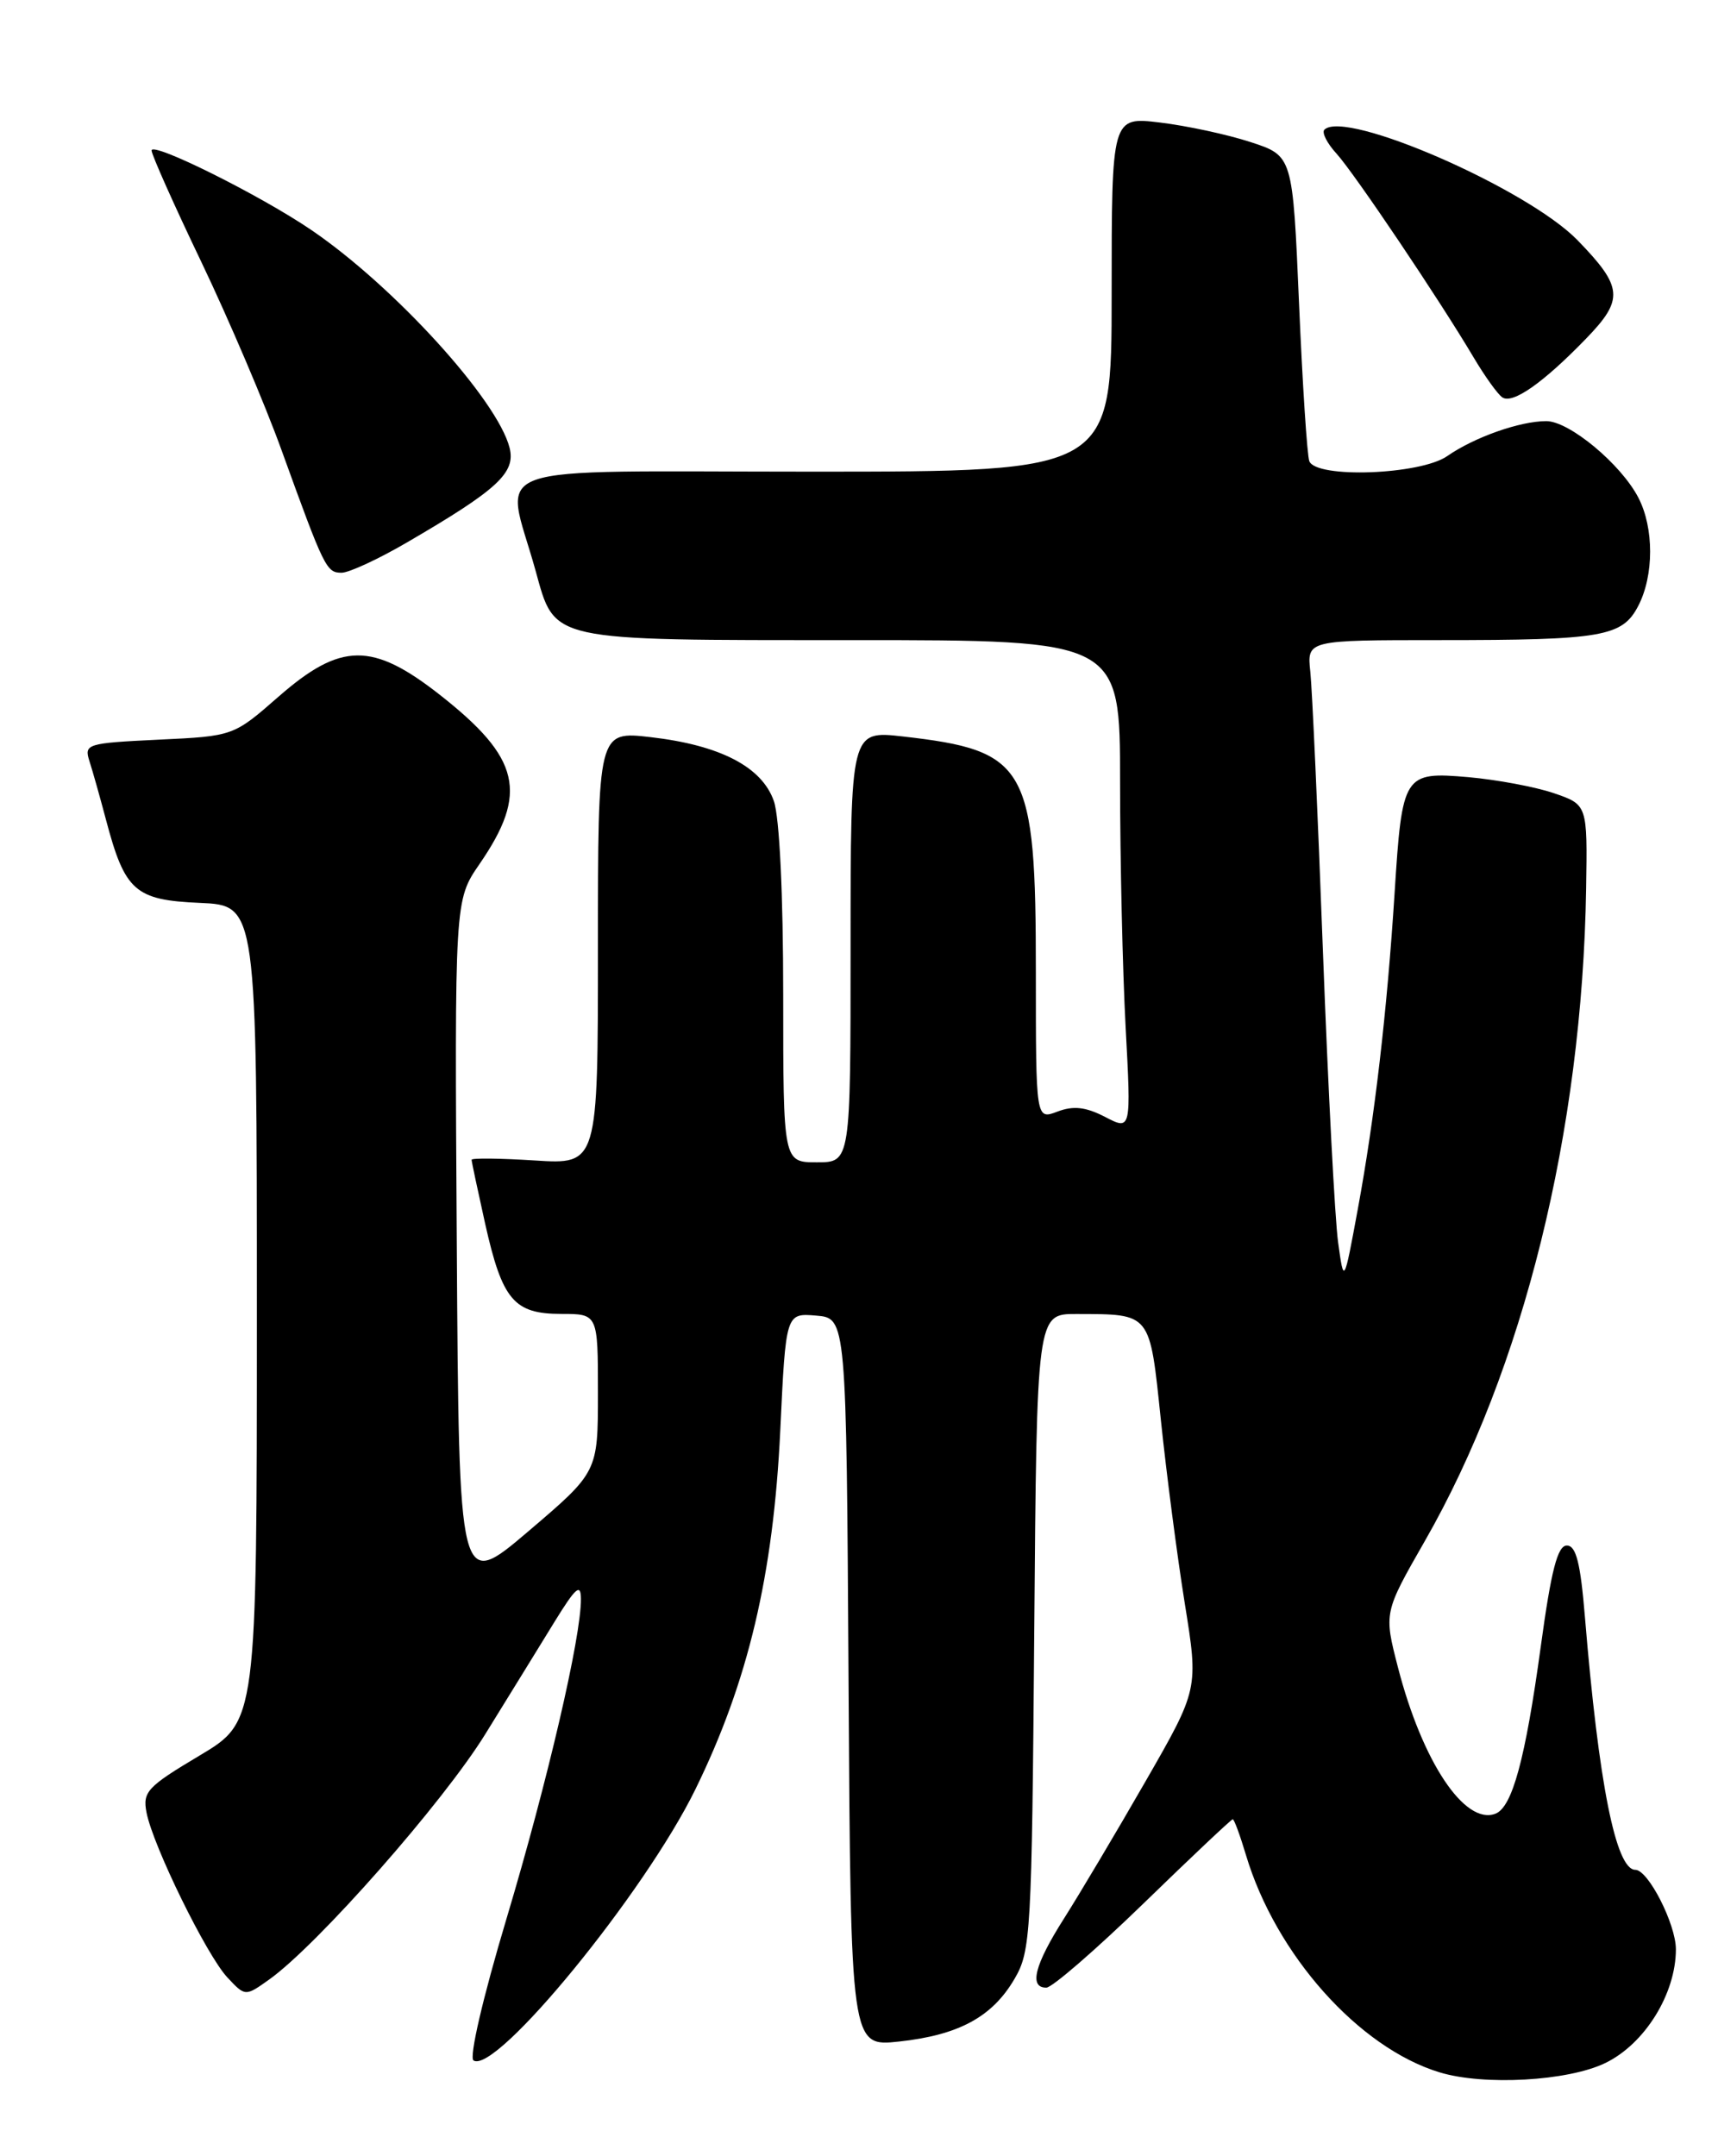 <?xml version="1.0" encoding="UTF-8" standalone="no"?>
<!DOCTYPE svg PUBLIC "-//W3C//DTD SVG 1.1//EN" "http://www.w3.org/Graphics/SVG/1.1/DTD/svg11.dtd" >
<svg xmlns="http://www.w3.org/2000/svg" xmlns:xlink="http://www.w3.org/1999/xlink" version="1.1" viewBox="0 0 204 256">
 <g >
 <path fill="currentColor"
d=" M 190.62 244.94 C 195.31 242.67 199.00 236.72 199.00 231.43 C 198.99 228.43 195.71 222.00 194.18 222.00 C 191.87 222.00 189.83 211.74 188.20 192.00 C 187.67 185.56 187.15 183.50 186.05 183.50 C 184.95 183.50 184.19 186.43 182.95 195.53 C 181.12 208.88 179.57 214.57 177.57 215.34 C 173.93 216.73 168.90 209.19 166.00 197.98 C 164.32 191.47 164.32 191.47 169.18 182.98 C 180.90 162.54 187.88 134.32 188.34 105.52 C 188.50 95.54 188.50 95.54 184.50 94.17 C 182.30 93.42 177.73 92.57 174.35 92.27 C 166.67 91.61 166.50 91.89 165.60 106.00 C 164.70 120.12 163.24 132.65 161.24 143.50 C 159.58 152.50 159.58 152.50 158.89 147.50 C 158.51 144.75 157.70 129.22 157.09 113.00 C 156.49 96.78 155.81 81.81 155.59 79.75 C 155.19 76.00 155.19 76.00 170.97 76.00 C 190.31 76.00 192.64 75.60 194.54 71.92 C 196.40 68.32 196.41 62.69 194.55 59.10 C 192.49 55.11 186.34 50.00 183.61 50.00 C 180.48 50.00 175.07 51.91 171.85 54.15 C 168.65 56.38 156.25 56.83 155.47 54.75 C 155.21 54.06 154.66 45.62 154.25 36.00 C 153.50 18.50 153.50 18.50 148.50 16.87 C 145.75 15.97 140.91 14.93 137.75 14.55 C 132.00 13.86 132.00 13.86 132.00 34.93 C 132.00 56.00 132.00 56.00 96.42 56.00 C 56.29 56.00 59.97 54.69 63.58 67.70 C 65.95 76.24 64.87 76.00 101.22 76.00 C 133.00 76.00 133.00 76.00 133.00 92.84 C 133.00 102.11 133.30 115.21 133.66 121.95 C 134.32 134.22 134.32 134.22 131.22 132.61 C 128.91 131.42 127.46 131.26 125.56 131.98 C 123.00 132.95 123.00 132.95 123.00 115.44 C 123.00 90.91 121.99 89.12 107.21 87.44 C 101.00 86.74 101.00 86.74 101.00 112.37 C 101.00 138.00 101.00 138.00 97.00 138.00 C 93.00 138.00 93.00 138.00 93.00 118.15 C 93.00 106.18 92.56 97.03 91.89 95.11 C 90.47 91.04 85.50 88.47 77.25 87.52 C 71.00 86.80 71.00 86.80 71.00 112.53 C 71.00 138.26 71.00 138.26 63.50 137.78 C 59.38 137.52 56.00 137.48 56.00 137.70 C 56.00 137.92 56.73 141.34 57.61 145.30 C 59.64 154.36 61.03 156.00 66.65 156.00 C 71.00 156.00 71.00 156.00 71.00 165.38 C 71.00 174.77 71.00 174.77 62.75 181.80 C 54.50 188.82 54.50 188.82 54.24 147.86 C 53.98 106.89 53.98 106.89 56.93 102.60 C 62.76 94.13 61.80 90.01 52.22 82.49 C 44.21 76.21 40.47 76.25 33.09 82.70 C 27.72 87.40 27.72 87.40 18.83 87.82 C 10.30 88.23 9.97 88.33 10.62 90.37 C 11.00 91.54 11.88 94.67 12.58 97.31 C 14.83 105.81 16.02 106.87 23.74 107.20 C 30.50 107.50 30.50 107.50 30.50 155.94 C 30.50 204.38 30.50 204.38 23.69 208.44 C 17.48 212.14 16.92 212.74 17.40 215.21 C 18.18 219.19 24.53 232.14 26.99 234.77 C 29.12 237.05 29.12 237.05 31.96 235.03 C 37.70 230.94 52.65 213.97 57.65 205.85 C 60.49 201.26 64.19 195.25 65.88 192.50 C 68.37 188.46 68.97 187.95 68.98 189.84 C 69.02 194.31 65.00 211.58 60.15 227.78 C 57.33 237.19 55.68 244.30 56.23 244.64 C 58.91 246.30 76.56 224.73 82.58 212.43 C 88.84 199.65 91.83 187.01 92.65 169.86 C 93.31 155.90 93.31 155.90 96.91 156.20 C 100.50 156.50 100.50 156.50 100.76 199.76 C 101.02 243.01 101.02 243.01 106.76 242.39 C 113.85 241.62 117.82 239.47 120.46 234.96 C 122.40 231.67 122.52 229.62 122.81 193.75 C 123.11 156.00 123.11 156.00 127.81 156.01 C 136.74 156.04 136.50 155.74 137.85 168.65 C 138.51 174.98 139.78 184.74 140.68 190.35 C 142.32 200.54 142.32 200.54 136.01 211.52 C 132.54 217.56 128.19 224.87 126.35 227.77 C 122.84 233.29 122.15 236.01 124.25 235.99 C 124.94 235.98 130.13 231.48 135.79 225.99 C 141.44 220.50 146.21 216.00 146.38 216.00 C 146.55 216.00 147.25 217.91 147.95 220.25 C 151.49 232.07 161.35 243.14 170.95 246.05 C 176.21 247.65 186.19 247.09 190.62 244.94 Z  M 48.33 64.40 C 59.10 58.13 61.25 56.14 60.51 53.17 C 59.08 47.49 46.83 34.03 37.00 27.33 C 30.93 23.19 18.00 16.76 18.00 17.87 C 18.00 18.36 20.66 24.33 23.92 31.13 C 27.17 37.93 31.47 48.00 33.45 53.50 C 38.51 67.48 38.76 68.00 40.56 68.00 C 41.44 68.00 44.94 66.38 48.33 64.40 Z  M 188.35 40.19 C 192.85 35.54 192.72 34.08 187.32 28.52 C 181.37 22.40 159.72 12.95 157.26 15.40 C 156.93 15.74 157.58 17.02 158.71 18.25 C 160.83 20.59 170.89 35.53 175.02 42.50 C 176.33 44.70 177.84 46.81 178.39 47.18 C 179.61 48.01 183.25 45.46 188.35 40.19 Z "/>
</g>
</svg>
